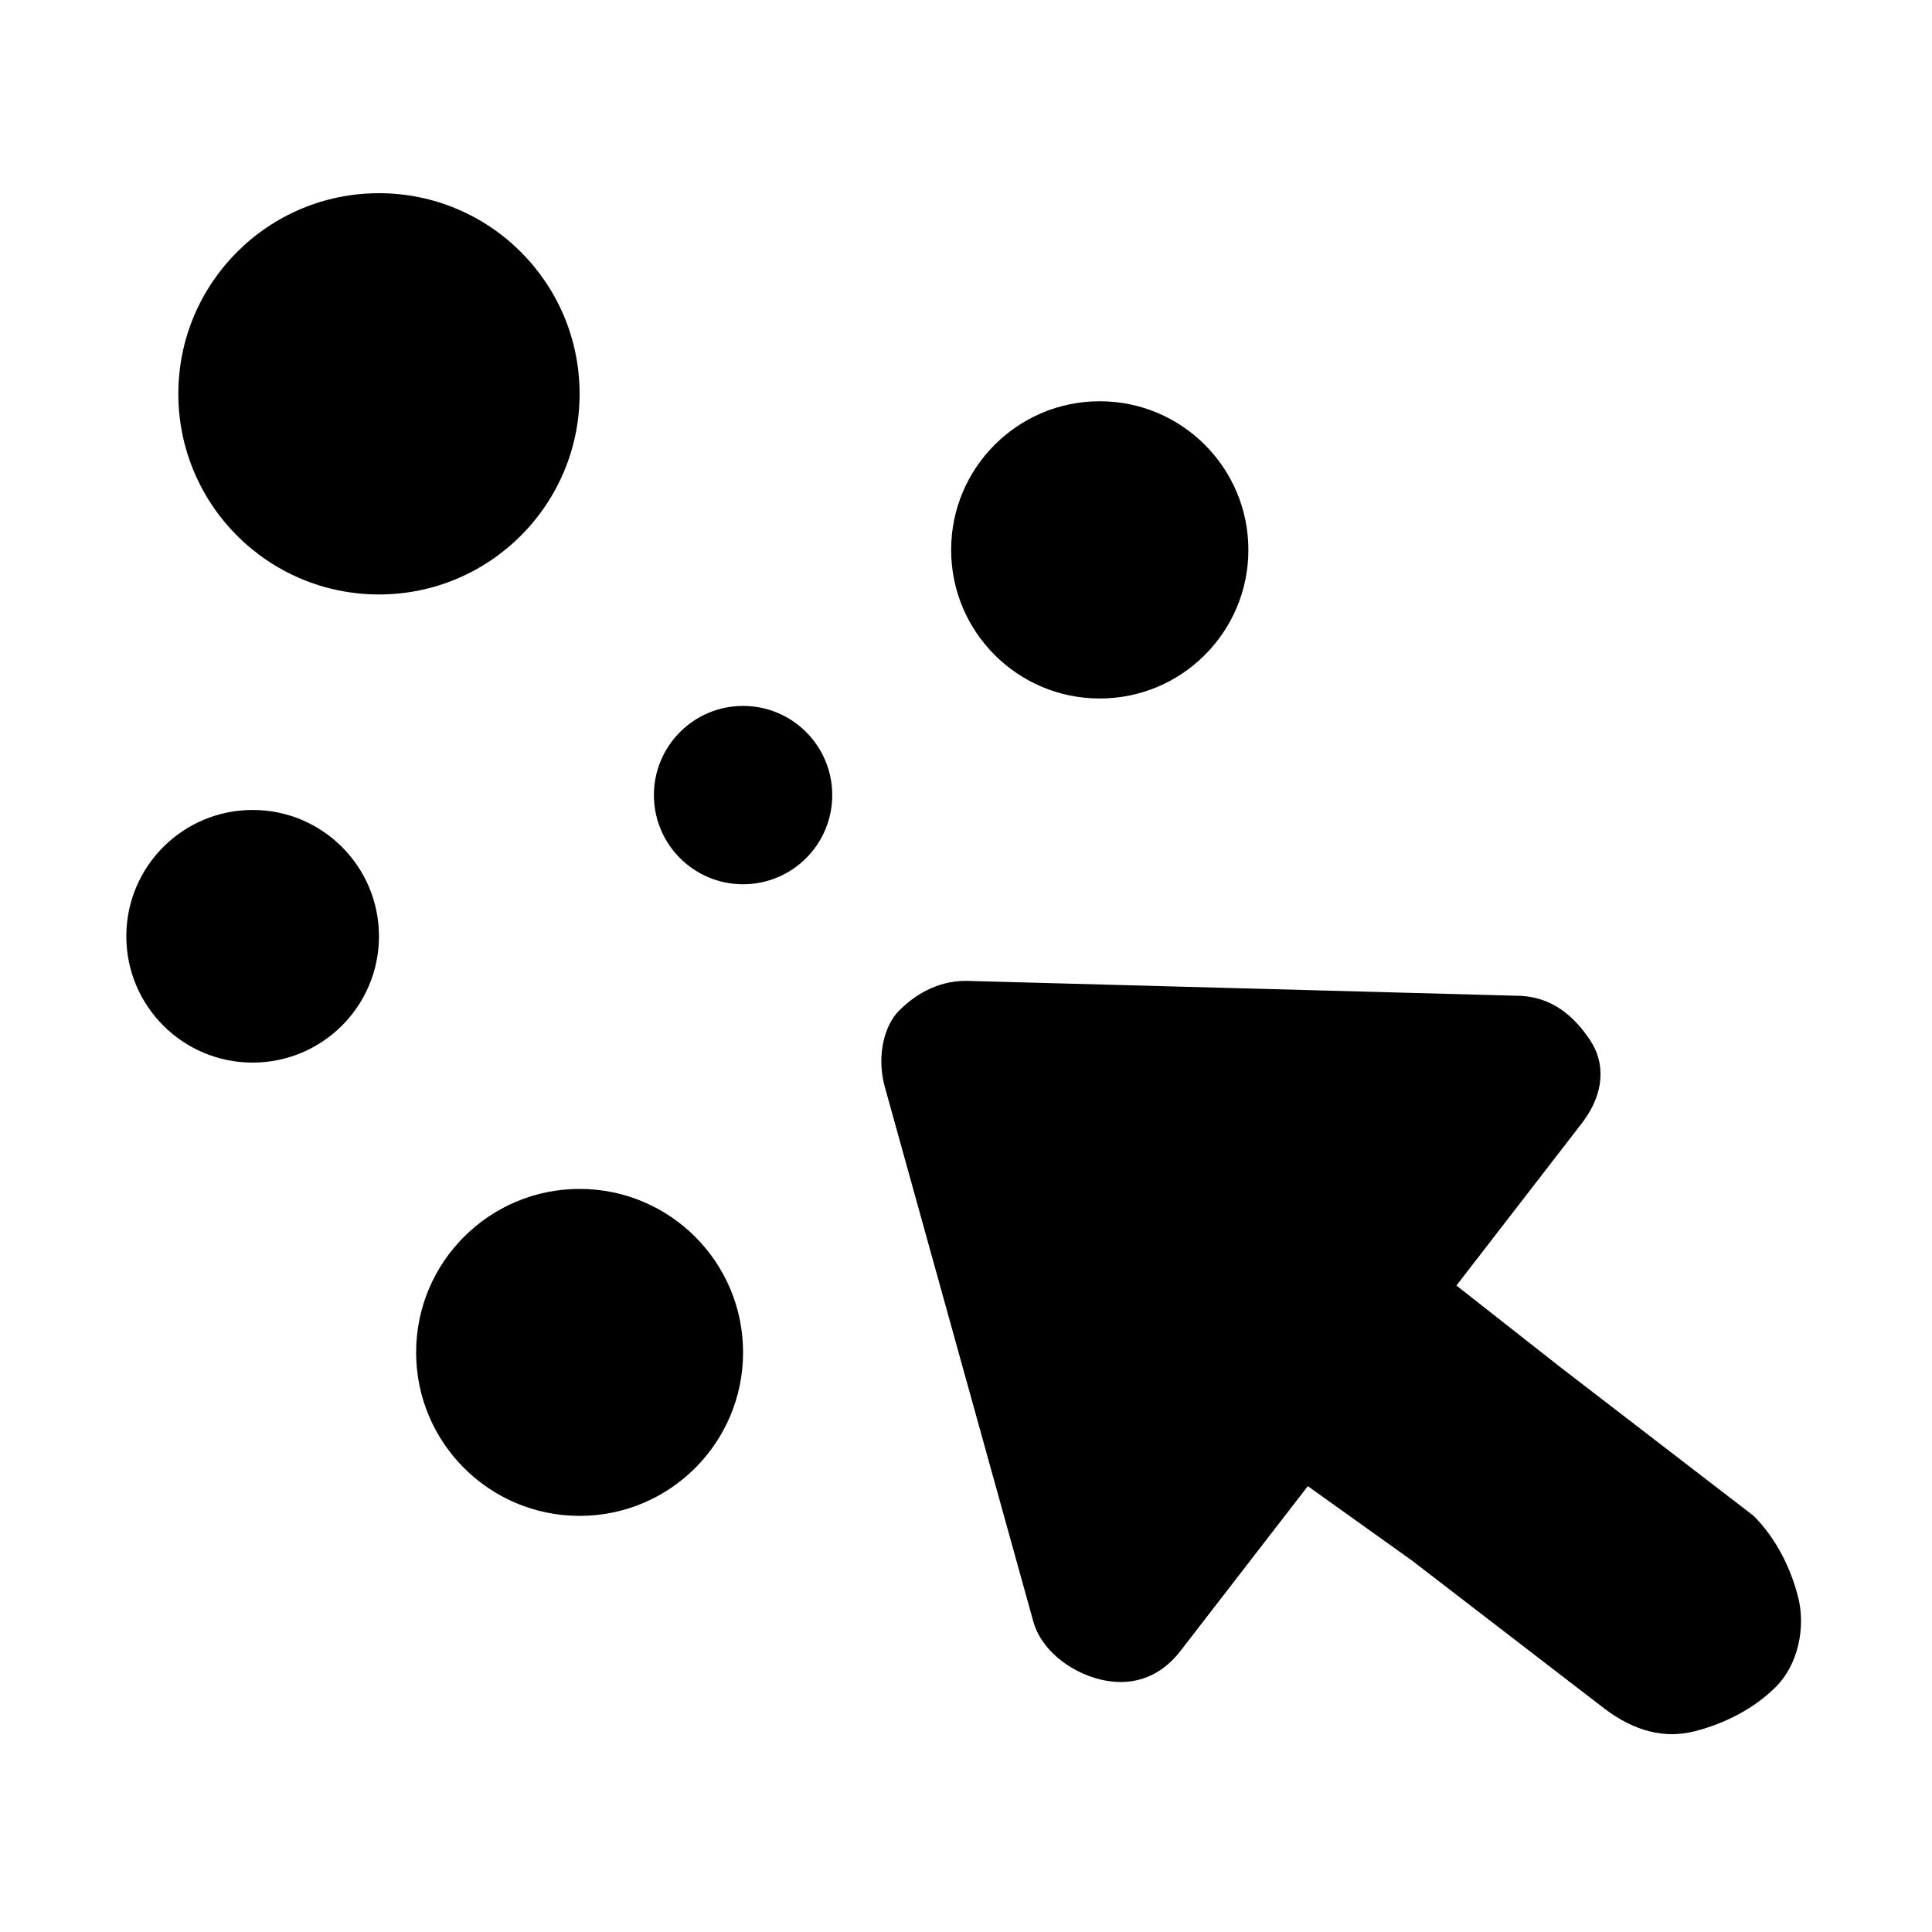 <?xml version="1.0" encoding="utf-8"?>
<!-- Generator: Adobe Illustrator 18.0.0, SVG Export Plug-In . SVG Version: 6.00 Build 0)  -->
<!DOCTYPE svg PUBLIC "-//W3C//DTD SVG 1.1//EN" "http://www.w3.org/Graphics/SVG/1.1/DTD/svg11.dtd">
<svg version="1.1" id="图层_1" xmlns="http://www.w3.org/2000/svg" xmlns:xlink="http://www.w3.org/1999/xlink" x="0px" y="0px"
	 viewBox="0 0 26 26" enable-background="new 0 0 26 26" xml:space="preserve">
<g>
	<path d="M24.2,21.5c-0.1-0.4-0.3-0.8-0.6-1.1l-2.6-2l-1.4-1.1l1.7-2.2c0.3-0.4,0.3-0.8,0.1-1.1s-0.5-0.6-1-0.6l-3.7-0.1L13,13.2
		c-0.4,0-0.7,0.2-0.9,0.4s-0.3,0.6-0.2,1l1,3.6l1,3.6c0.1,0.4,0.5,0.7,0.9,0.8s0.8,0,1.1-0.4l1.7-2.2L19,21l2.6,2
		c0.4,0.3,0.8,0.4,1.2,0.3s0.8-0.3,1.1-0.6C24.2,22.4,24.3,21.9,24.2,21.5z"/>
	<circle cx="5.1" cy="5.3" r="2.7"/>
	<circle cx="3.4" cy="12.6" r="1.7"/>
	<circle cx="10" cy="10.7" r="1.2"/>
	<circle cx="7.8" cy="18.2" r="2.2"/>
	<circle cx="14.8" cy="7.4" r="2"/>
</g>
</svg>
